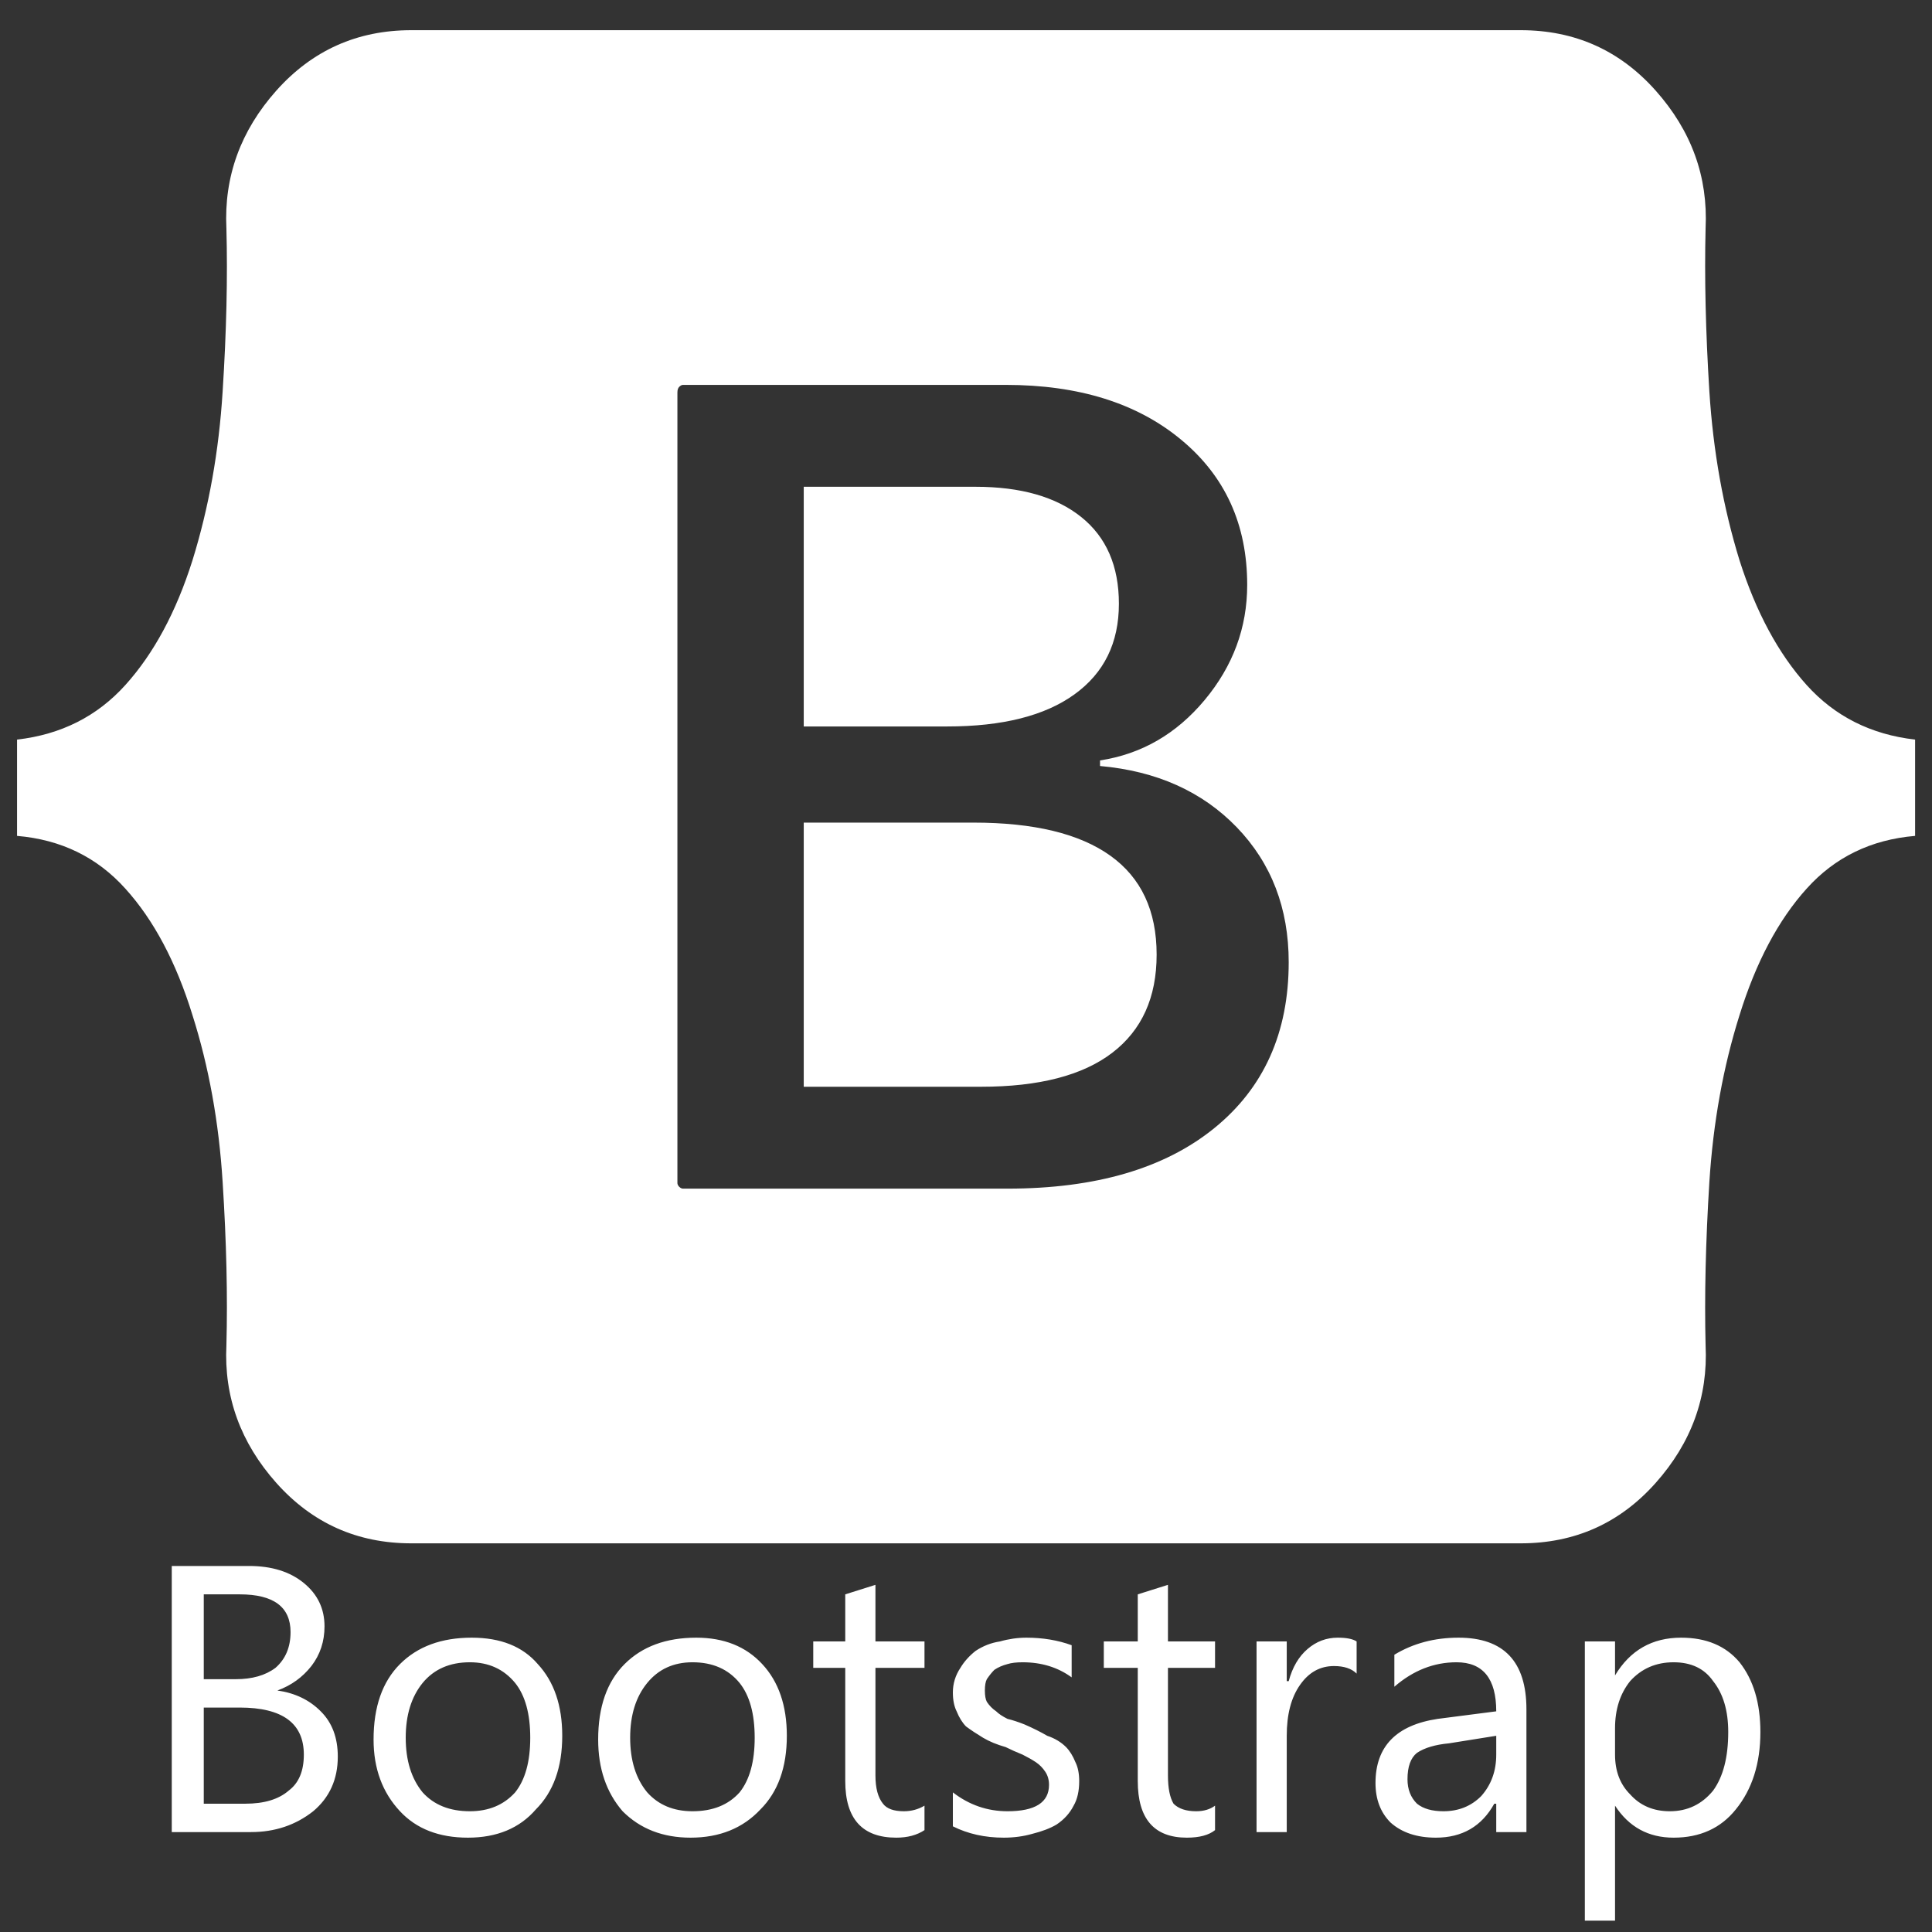 <svg xmlns="http://www.w3.org/2000/svg" xmlns:xlink="http://www.w3.org/1999/xlink" width="128" height="128"><rect width="100%" height="100%" fill="#333333" stroke="none"/><path fill="#ffffff" d="M100.75 2L27.25 2Q21.88 2 18.31 6Q14.75 10 15 15.13L15 15.13Q15.13 20 14.75 25.94Q14.38 31.88 12.75 37.13L12.75 37.13Q11.13 42.25 8.31 45.38Q5.50 48.50 1.13 49L1.13 49L1.13 55.38Q5.50 55.75 8.31 58.88Q11.13 62 12.75 67.25L12.75 67.25Q14.38 72.38 14.75 78.31Q15.13 84.25 15 89.13L15 89.13Q14.75 94.25 18.31 98.25Q21.88 102.25 27.25 102.25L27.25 102.25L100.75 102.25Q106.13 102.25 109.69 98.25Q113.25 94.25 113 89.13L113 89.13Q112.88 84.25 113.25 78.31Q113.63 72.38 115.25 67.25L115.25 67.25Q116.88 62 119.69 58.88Q122.50 55.75 126.88 55.38L126.88 55.38L126.88 49Q122.50 48.50 119.69 45.38Q116.88 42.25 115.25 37.13L115.25 37.13Q113.63 31.88 113.25 25.94Q112.88 20 113 15.13L113 15.13Q113.25 10 109.69 6Q106.13 2 100.75 2L100.75 2ZM85.38 63.75L85.38 63.75Q85.38 70.75 80.44 74.75Q75.50 78.75 66.75 78.75L66.75 78.75L45.25 78.75Q45.13 78.75 45 78.63Q44.88 78.50 44.88 78.38L44.88 78.38L44.88 78.38L44.88 26Q44.88 26 44.88 26Q44.88 26 44.88 26L44.88 26Q44.88 25.75 45 25.63Q45.13 25.50 45.25 25.50L45.25 25.50Q45.25 25.50 45.25 25.50Q45.25 25.50 45.25 25.50L45.25 25.50L66.63 25.50Q73.88 25.50 78.25 29.13Q82.63 32.75 82.63 38.75L82.63 38.75Q82.63 43 79.81 46.38Q77 49.75 72.88 50.38L72.88 50.38L72.88 50.75Q78.50 51.25 81.94 54.81Q85.38 58.38 85.38 63.75ZM64.63 32.25L64.63 32.25L53.25 32.25L53.25 48.13L62.75 48.13Q68.25 48.13 71.19 46Q74.13 43.88 74.13 40L74.13 40Q74.13 36.25 71.63 34.25Q69.13 32.25 64.63 32.25ZM64.50 54.50L53.25 54.50L53.25 72L65 72Q70.75 72 73.69 69.75Q76.63 67.50 76.63 63.25L76.63 63.25Q76.63 58.88 73.56 56.69Q70.50 54.50 64.50 54.50L64.50 54.50ZM16.63 121.38L11.38 121.38L11.38 103.75L16.50 103.75Q18.75 103.75 20.13 104.88L20.13 104.88Q21.50 106 21.50 107.75L21.50 107.75Q21.50 109.25 20.63 110.38L20.63 110.38Q19.75 111.50 18.38 112L18.38 112L18.38 112Q20.13 112.25 21.25 113.38L21.25 113.38Q22.38 114.50 22.38 116.38L22.38 116.38Q22.38 118.63 20.75 120L20.75 120Q19 121.38 16.63 121.38L16.63 121.38ZM15.88 105.63L13.50 105.63L13.50 111.25L15.63 111.25Q17.25 111.25 18.25 110.50L18.25 110.50Q19.25 109.63 19.25 108.13L19.25 108.13Q19.25 105.63 15.88 105.63L15.88 105.63ZM15.88 113.13L13.50 113.13L13.50 119.50L16.25 119.50Q18.13 119.50 19.13 118.63L19.13 118.63Q20.13 117.88 20.13 116.25L20.13 116.25Q20.13 113.13 15.88 113.13L15.88 113.13ZM31 121.75L31 121.75Q28.13 121.75 26.50 120L26.50 120Q24.75 118.13 24.75 115.25L24.75 115.25Q24.75 112 26.50 110.25L26.50 110.25Q28.25 108.50 31.25 108.50L31.25 108.50Q34.13 108.50 35.63 110.25L35.63 110.25Q37.25 112 37.25 115L37.25 115Q37.25 118.13 35.50 119.88L35.50 119.88Q33.88 121.75 31 121.75L31 121.75ZM31.13 110.13L31.13 110.13Q29.13 110.13 28 111.50L28 111.50Q26.88 112.88 26.88 115.13L26.88 115.13Q26.88 117.38 28 118.75L28 118.75Q29.13 120 31.13 120L31.13 120Q33 120 34.13 118.75L34.13 118.75Q35.13 117.50 35.13 115.13L35.13 115.13Q35.13 112.75 34.13 111.50L34.13 111.50Q33 110.13 31.13 110.13L31.13 110.13ZM45.75 121.75L45.75 121.75Q43 121.75 41.25 120L41.25 120Q39.63 118.13 39.63 115.25L39.63 115.25Q39.63 112 41.38 110.25L41.38 110.25Q43.13 108.50 46.13 108.50L46.13 108.50Q48.88 108.50 50.50 110.25L50.50 110.25Q52.13 112 52.13 115L52.13 115Q52.13 118.13 50.38 119.88L50.38 119.88Q48.63 121.75 45.75 121.75L45.75 121.75ZM45.88 110.13L45.88 110.13Q44 110.13 42.88 111.50L42.88 111.50Q41.75 112.88 41.75 115.13L41.75 115.13Q41.75 117.38 42.88 118.75L42.88 118.75Q44 120 45.88 120L45.88 120Q47.88 120 49 118.75L49 118.75Q50 117.50 50 115.13L50 115.13Q50 112.75 49 111.50L49 111.50Q47.88 110.13 45.88 110.13L45.88 110.13ZM61.25 119.63L61.25 121.25Q60.50 121.75 59.38 121.75L59.38 121.75Q56 121.75 56 118L56 118L56 110.50L53.88 110.50L53.88 108.75L56 108.75L56 105.63L58 105L58 108.75L61.25 108.75L61.25 110.50L58 110.50L58 117.63Q58 118.88 58.50 119.50L58.50 119.50Q58.88 120 59.88 120L59.88 120Q60.63 120 61.25 119.63L61.25 119.63ZM63.13 121L63.13 121L63.13 118.75Q64.75 120 66.75 120L66.75 120Q69.50 120 69.50 118.25L69.50 118.25Q69.50 117.75 69.25 117.38L69.25 117.38Q69 117 68.63 116.75L68.63 116.75Q68.25 116.50 67.75 116.25L67.75 116.25Q67.13 116 66.63 115.75L66.63 115.75Q65.75 115.50 65.13 115.13L65.13 115.13Q64.50 114.75 64 114.38L64 114.38Q63.63 114 63.38 113.38L63.38 113.38Q63.13 112.88 63.13 112.13L63.13 112.13Q63.13 111.25 63.63 110.50L63.63 110.50Q64 109.88 64.63 109.38L64.63 109.38Q65.38 108.88 66.25 108.75L66.25 108.75Q67.13 108.50 68 108.50L68 108.50Q69.63 108.50 71 109L71 109L71 111.13Q69.63 110.13 67.75 110.13L67.75 110.13Q67.13 110.13 66.75 110.25L66.75 110.25Q66.25 110.38 65.88 110.63L65.88 110.63Q65.63 110.88 65.38 111.25L65.38 111.25Q65.25 111.50 65.25 112L65.25 112Q65.25 112.50 65.38 112.75L65.38 112.75Q65.63 113.13 66 113.38L66 113.38Q66.25 113.63 66.75 113.88L66.75 113.88Q67.25 114 67.88 114.25L67.88 114.25Q68.75 114.63 69.38 115L69.38 115Q70.13 115.25 70.63 115.75L70.63 115.75Q71 116.13 71.25 116.75L71.25 116.75Q71.50 117.25 71.50 118L71.50 118Q71.50 119 71.13 119.63L71.13 119.63Q70.75 120.38 70 120.88L70 120.88Q69.38 121.25 68.38 121.50L68.38 121.50Q67.50 121.75 66.50 121.75L66.50 121.75Q64.63 121.75 63.13 121L63.13 121ZM80.50 119.63L80.50 121.25Q79.88 121.75 78.63 121.75L78.63 121.75Q75.38 121.75 75.38 118L75.38 118L75.38 110.50L73.13 110.50L73.13 108.75L75.38 108.75L75.38 105.63L77.38 105L77.38 108.75L80.50 108.75L80.50 110.50L77.38 110.50L77.38 117.63Q77.38 118.88 77.75 119.50L77.75 119.50Q78.25 120 79.25 120L79.25 120Q80 120 80.50 119.63L80.50 119.63ZM89.88 108.75L89.88 110.88Q89.38 110.38 88.38 110.38L88.38 110.38Q87 110.38 86.13 111.63L86.13 111.63Q85.25 112.88 85.25 115L85.25 115L85.25 121.38L83.25 121.38L83.25 108.75L85.25 108.75L85.25 111.38L85.38 111.38Q85.75 110 86.63 109.25L86.63 109.25Q87.50 108.50 88.63 108.50L88.63 108.50Q89.50 108.50 89.88 108.75L89.88 108.75ZM101.13 113.25L101.13 121.38L99.13 121.38L99.13 119.50L99 119.50Q97.75 121.75 95.13 121.75L95.13 121.75Q93.25 121.75 92.13 120.75L92.13 120.75Q91.13 119.75 91.13 118.13L91.13 118.13Q91.13 114.50 95.25 113.88L95.25 113.88L99.13 113.38Q99.13 110.13 96.50 110.13L96.50 110.13Q94.25 110.13 92.38 111.75L92.38 111.75L92.38 109.63Q94.25 108.50 96.63 108.50L96.63 108.50Q101.13 108.50 101.13 113.25L101.13 113.25ZM99.13 116.25L99.13 115L96 115.50Q94.63 115.63 93.88 116.13L93.88 116.13Q93.25 116.63 93.25 117.88L93.25 117.88Q93.25 118.88 93.88 119.50L93.88 119.50Q94.50 120 95.63 120L95.63 120Q97.13 120 98.13 119L98.13 119Q99.13 117.88 99.13 116.25L99.13 116.25ZM107 119.63L107 119.63L107 119.63L107 127.25L105 127.25L105 108.75L107 108.75L107 111L107 111Q108.50 108.50 111.38 108.50L111.38 108.50Q113.88 108.50 115.25 110.13L115.25 110.13Q116.63 111.88 116.63 114.75L116.63 114.75Q116.63 117.88 115 119.88L115 119.88Q113.50 121.75 110.88 121.75L110.88 121.75Q108.38 121.75 107 119.63L107 119.63ZM107 114.50L107 114.50L107 116.25Q107 117.88 108 118.88L108 118.88Q109 120 110.63 120L110.63 120Q112.38 120 113.50 118.63L113.50 118.63Q114.50 117.25 114.50 114.75L114.50 114.75Q114.50 112.63 113.50 111.38L113.50 111.38Q112.63 110.13 110.88 110.13L110.88 110.13Q109.13 110.13 108 111.38L108 111.38Q107 112.63 107 114.50L107 114.50Z"/></svg>